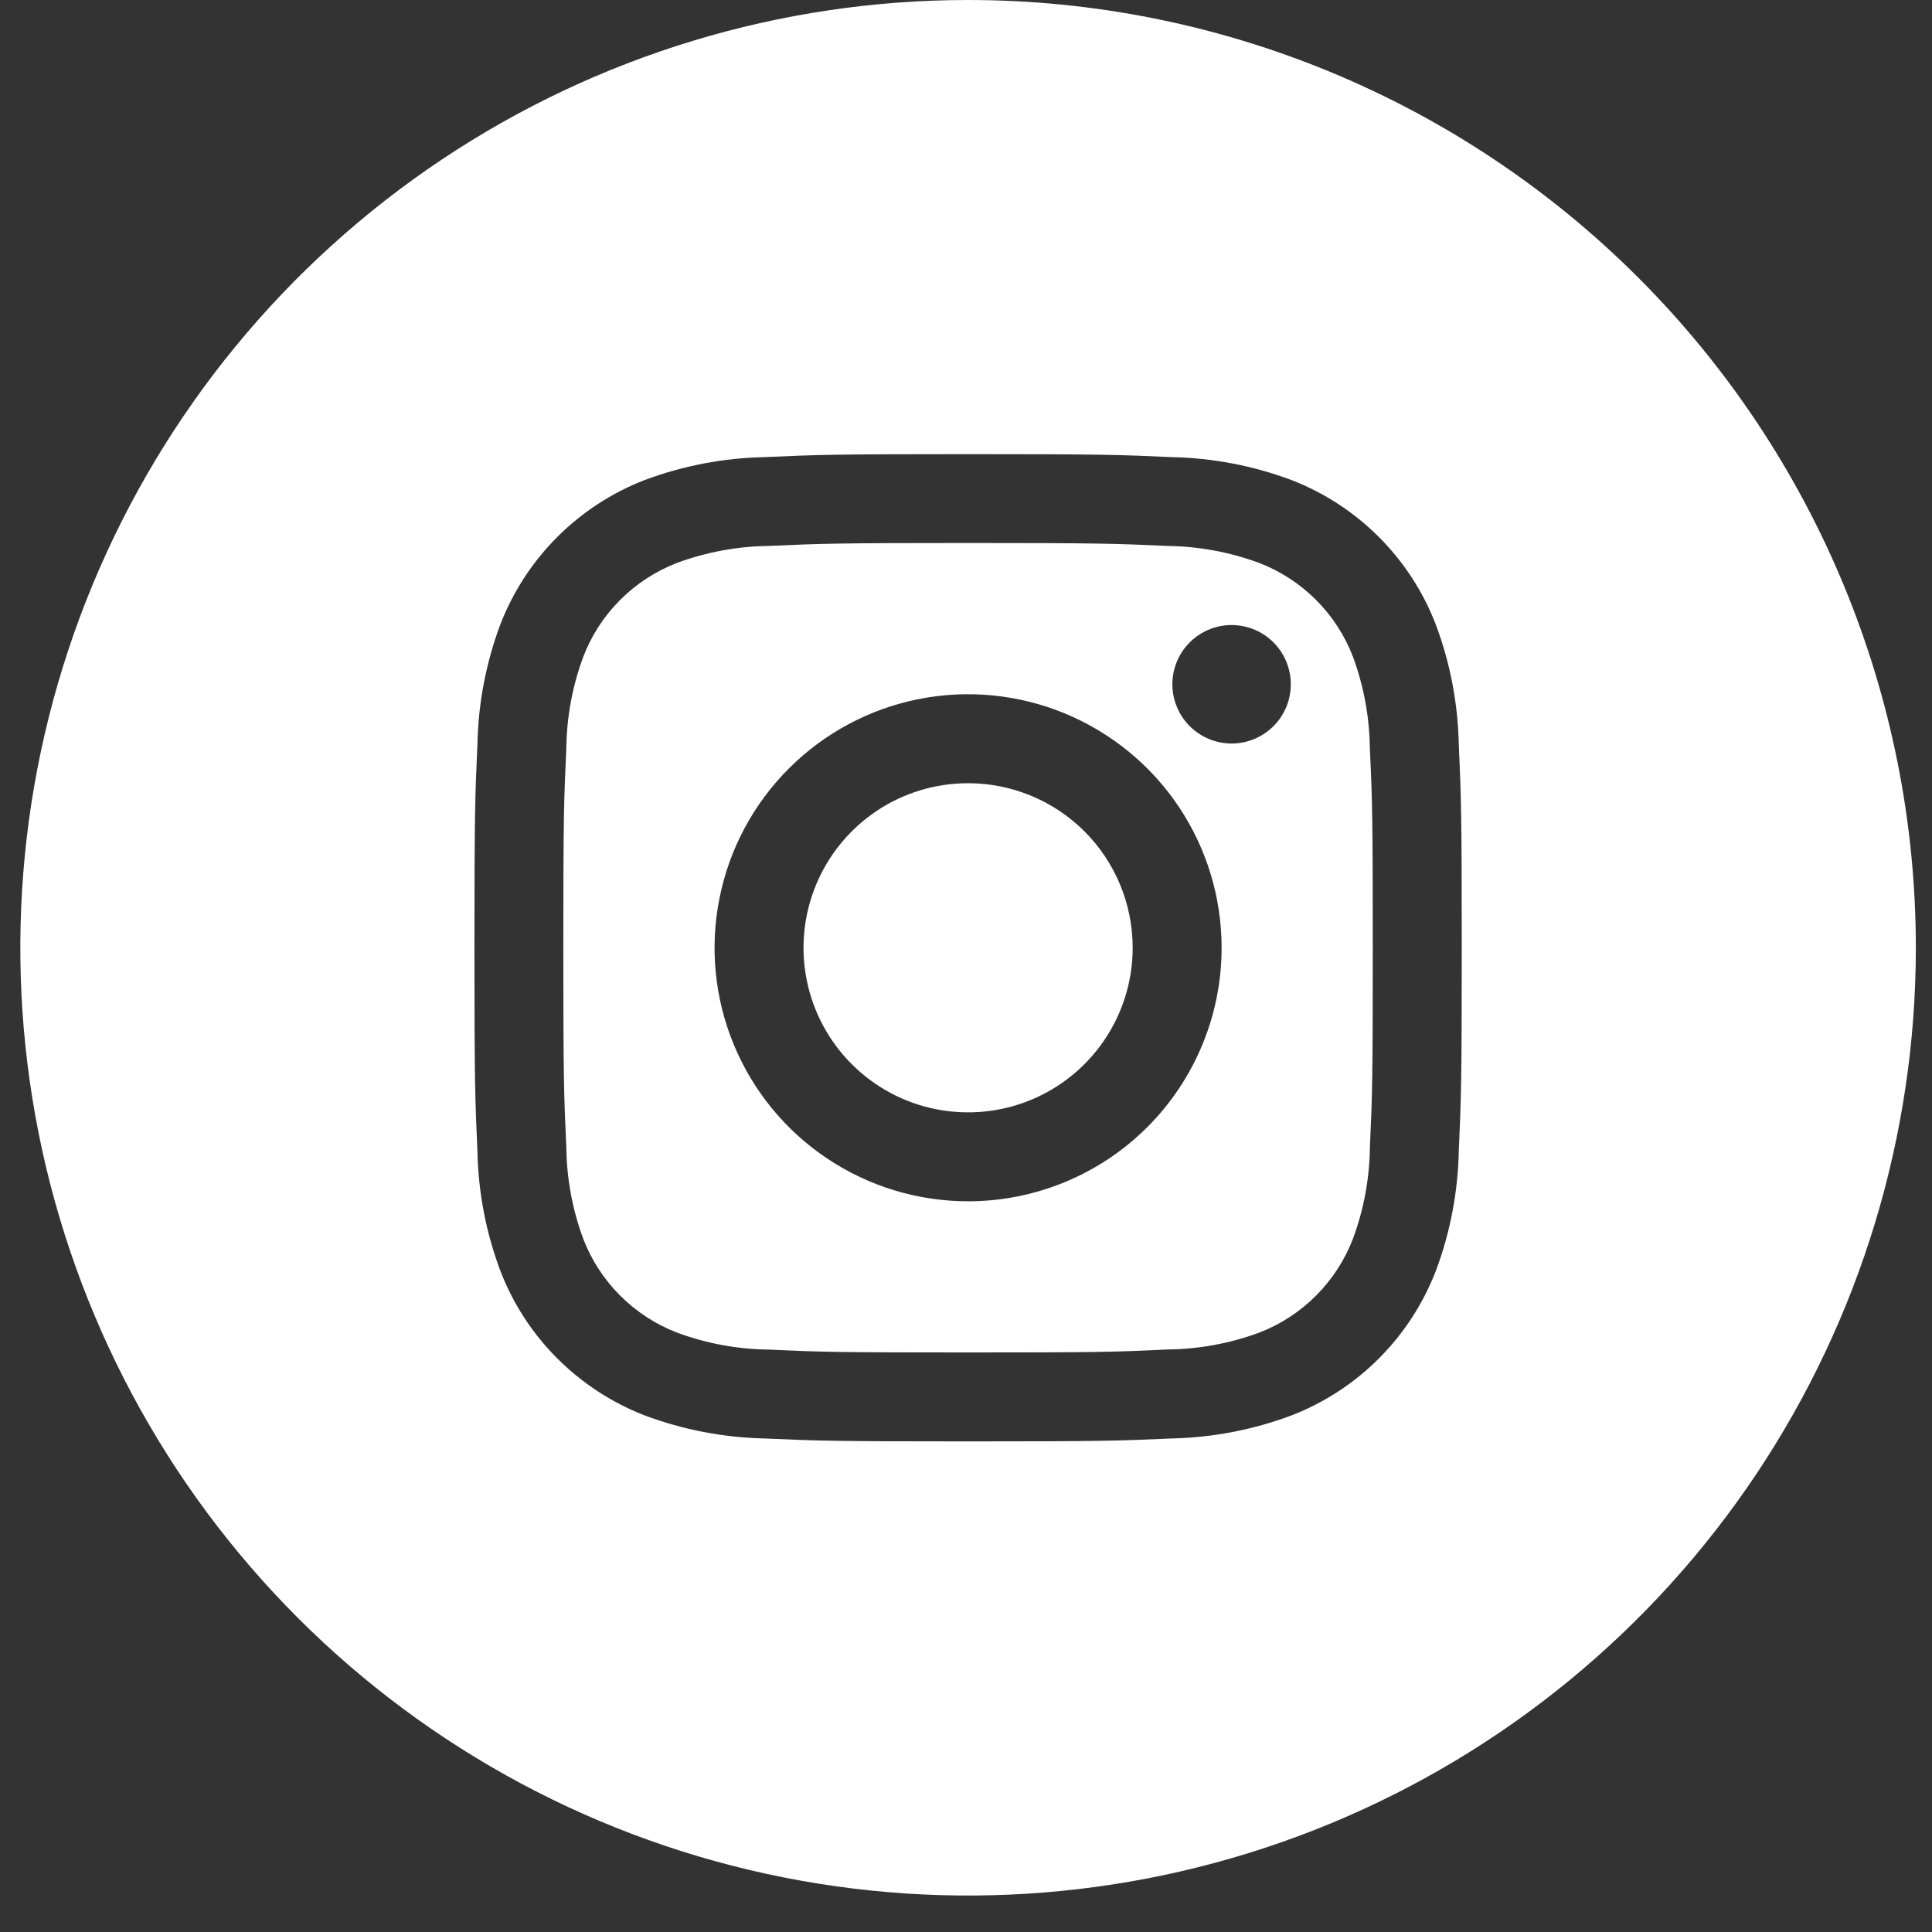 <svg width="33" height="33" viewBox="0 0 33 33" fill="none" xmlns="http://www.w3.org/2000/svg">
<rect x="0" y="0" width="33" height="33" fill="#333333" stroke="none"/>
<path d="M23.109 11.216C22.969 10.852 22.753 10.521 22.478 10.246C22.202 9.97 21.871 9.755 21.507 9.615C21.006 9.43 20.477 9.332 19.942 9.325C19.053 9.285 18.787 9.275 16.536 9.275C14.285 9.275 14.018 9.285 13.13 9.325C12.595 9.331 12.065 9.43 11.563 9.615C11.199 9.756 10.869 9.971 10.593 10.247C10.317 10.523 10.103 10.853 9.963 11.217C9.777 11.719 9.679 12.248 9.673 12.782C9.632 13.671 9.622 13.937 9.622 16.189C9.622 18.44 9.632 18.706 9.673 19.595C9.679 20.13 9.777 20.66 9.963 21.162C10.103 21.526 10.318 21.856 10.594 22.131C10.87 22.407 11.201 22.622 11.565 22.762C12.066 22.948 12.595 23.046 13.13 23.052C14.018 23.093 14.285 23.101 16.536 23.101C18.787 23.101 19.053 23.093 19.942 23.05C20.477 23.045 21.007 22.947 21.509 22.762C21.873 22.622 22.203 22.406 22.479 22.13C22.754 21.855 22.969 21.524 23.109 21.16C23.295 20.659 23.393 20.129 23.399 19.595C23.44 18.706 23.448 18.44 23.448 16.189C23.448 13.937 23.44 13.671 23.398 12.782C23.392 12.247 23.294 11.717 23.109 11.216ZM16.536 20.519C15.679 20.519 14.842 20.265 14.13 19.789C13.418 19.314 12.863 18.637 12.535 17.846C12.207 17.055 12.121 16.184 12.289 15.344C12.456 14.504 12.868 13.732 13.474 13.127C14.079 12.521 14.851 12.108 15.691 11.941C16.531 11.774 17.402 11.86 18.193 12.188C18.984 12.516 19.661 13.071 20.137 13.783C20.612 14.495 20.866 15.332 20.866 16.189C20.866 17.337 20.41 18.439 19.598 19.251C18.786 20.063 17.684 20.519 16.536 20.519ZM21.037 12.7C20.837 12.7 20.641 12.64 20.474 12.529C20.308 12.418 20.178 12.26 20.102 12.075C20.025 11.89 20.005 11.687 20.044 11.491C20.083 11.294 20.18 11.114 20.321 10.972C20.463 10.831 20.643 10.735 20.839 10.695C21.035 10.656 21.239 10.677 21.424 10.753C21.609 10.83 21.767 10.959 21.878 11.126C21.989 11.292 22.048 11.488 22.048 11.688C22.048 11.956 21.942 12.214 21.752 12.403C21.562 12.593 21.305 12.7 21.037 12.7ZM19.347 16.189C19.347 16.745 19.182 17.288 18.873 17.75C18.564 18.213 18.125 18.573 17.612 18.786C17.098 18.999 16.533 19.054 15.987 18.946C15.442 18.837 14.941 18.57 14.548 18.176C14.155 17.783 13.887 17.282 13.779 16.737C13.67 16.192 13.726 15.627 13.939 15.113C14.152 14.599 14.512 14.16 14.974 13.851C15.436 13.542 15.98 13.378 16.536 13.378C17.281 13.378 17.996 13.674 18.524 14.201C19.051 14.728 19.347 15.443 19.347 16.189ZM16.536 0C13.334 0 10.204 0.949 7.542 2.728C4.88 4.507 2.805 7.035 1.579 9.994C0.354 12.952 0.034 16.207 0.658 19.347C1.283 22.487 2.825 25.372 5.089 27.636C7.353 29.9 10.237 31.442 13.378 32.066C16.518 32.691 19.773 32.37 22.731 31.145C25.689 29.92 28.217 27.845 29.996 25.183C31.775 22.52 32.724 19.39 32.724 16.189C32.724 11.895 31.019 7.778 27.983 4.742C24.947 1.706 20.829 0 16.536 0ZM24.917 19.664C24.903 20.364 24.77 21.056 24.524 21.711C24.307 22.271 23.976 22.78 23.552 23.204C23.127 23.629 22.619 23.96 22.058 24.177C21.404 24.422 20.712 24.555 20.013 24.57C19.113 24.61 18.826 24.62 16.536 24.62C14.246 24.62 13.959 24.61 13.059 24.57C12.36 24.555 11.668 24.422 11.013 24.177C10.453 23.96 9.945 23.629 9.52 23.204C9.095 22.78 8.764 22.271 8.548 21.711C8.302 21.057 8.169 20.365 8.155 19.666C8.114 18.765 8.104 18.479 8.104 16.189C8.104 13.899 8.114 13.612 8.155 12.711C8.169 12.012 8.301 11.321 8.546 10.666C8.763 10.105 9.094 9.597 9.519 9.172C9.944 8.747 10.453 8.415 11.013 8.199C11.668 7.954 12.36 7.822 13.059 7.808C13.959 7.767 14.246 7.757 16.536 7.757C18.826 7.757 19.113 7.767 20.013 7.808C20.712 7.822 21.404 7.954 22.058 8.199C22.619 8.416 23.127 8.747 23.552 9.172C23.977 9.597 24.308 10.106 24.524 10.666C24.77 11.321 24.902 12.012 24.917 12.711C24.957 13.612 24.968 13.899 24.968 16.189C24.968 18.479 24.957 18.764 24.917 19.664Z" fill="white"/>
</svg>
